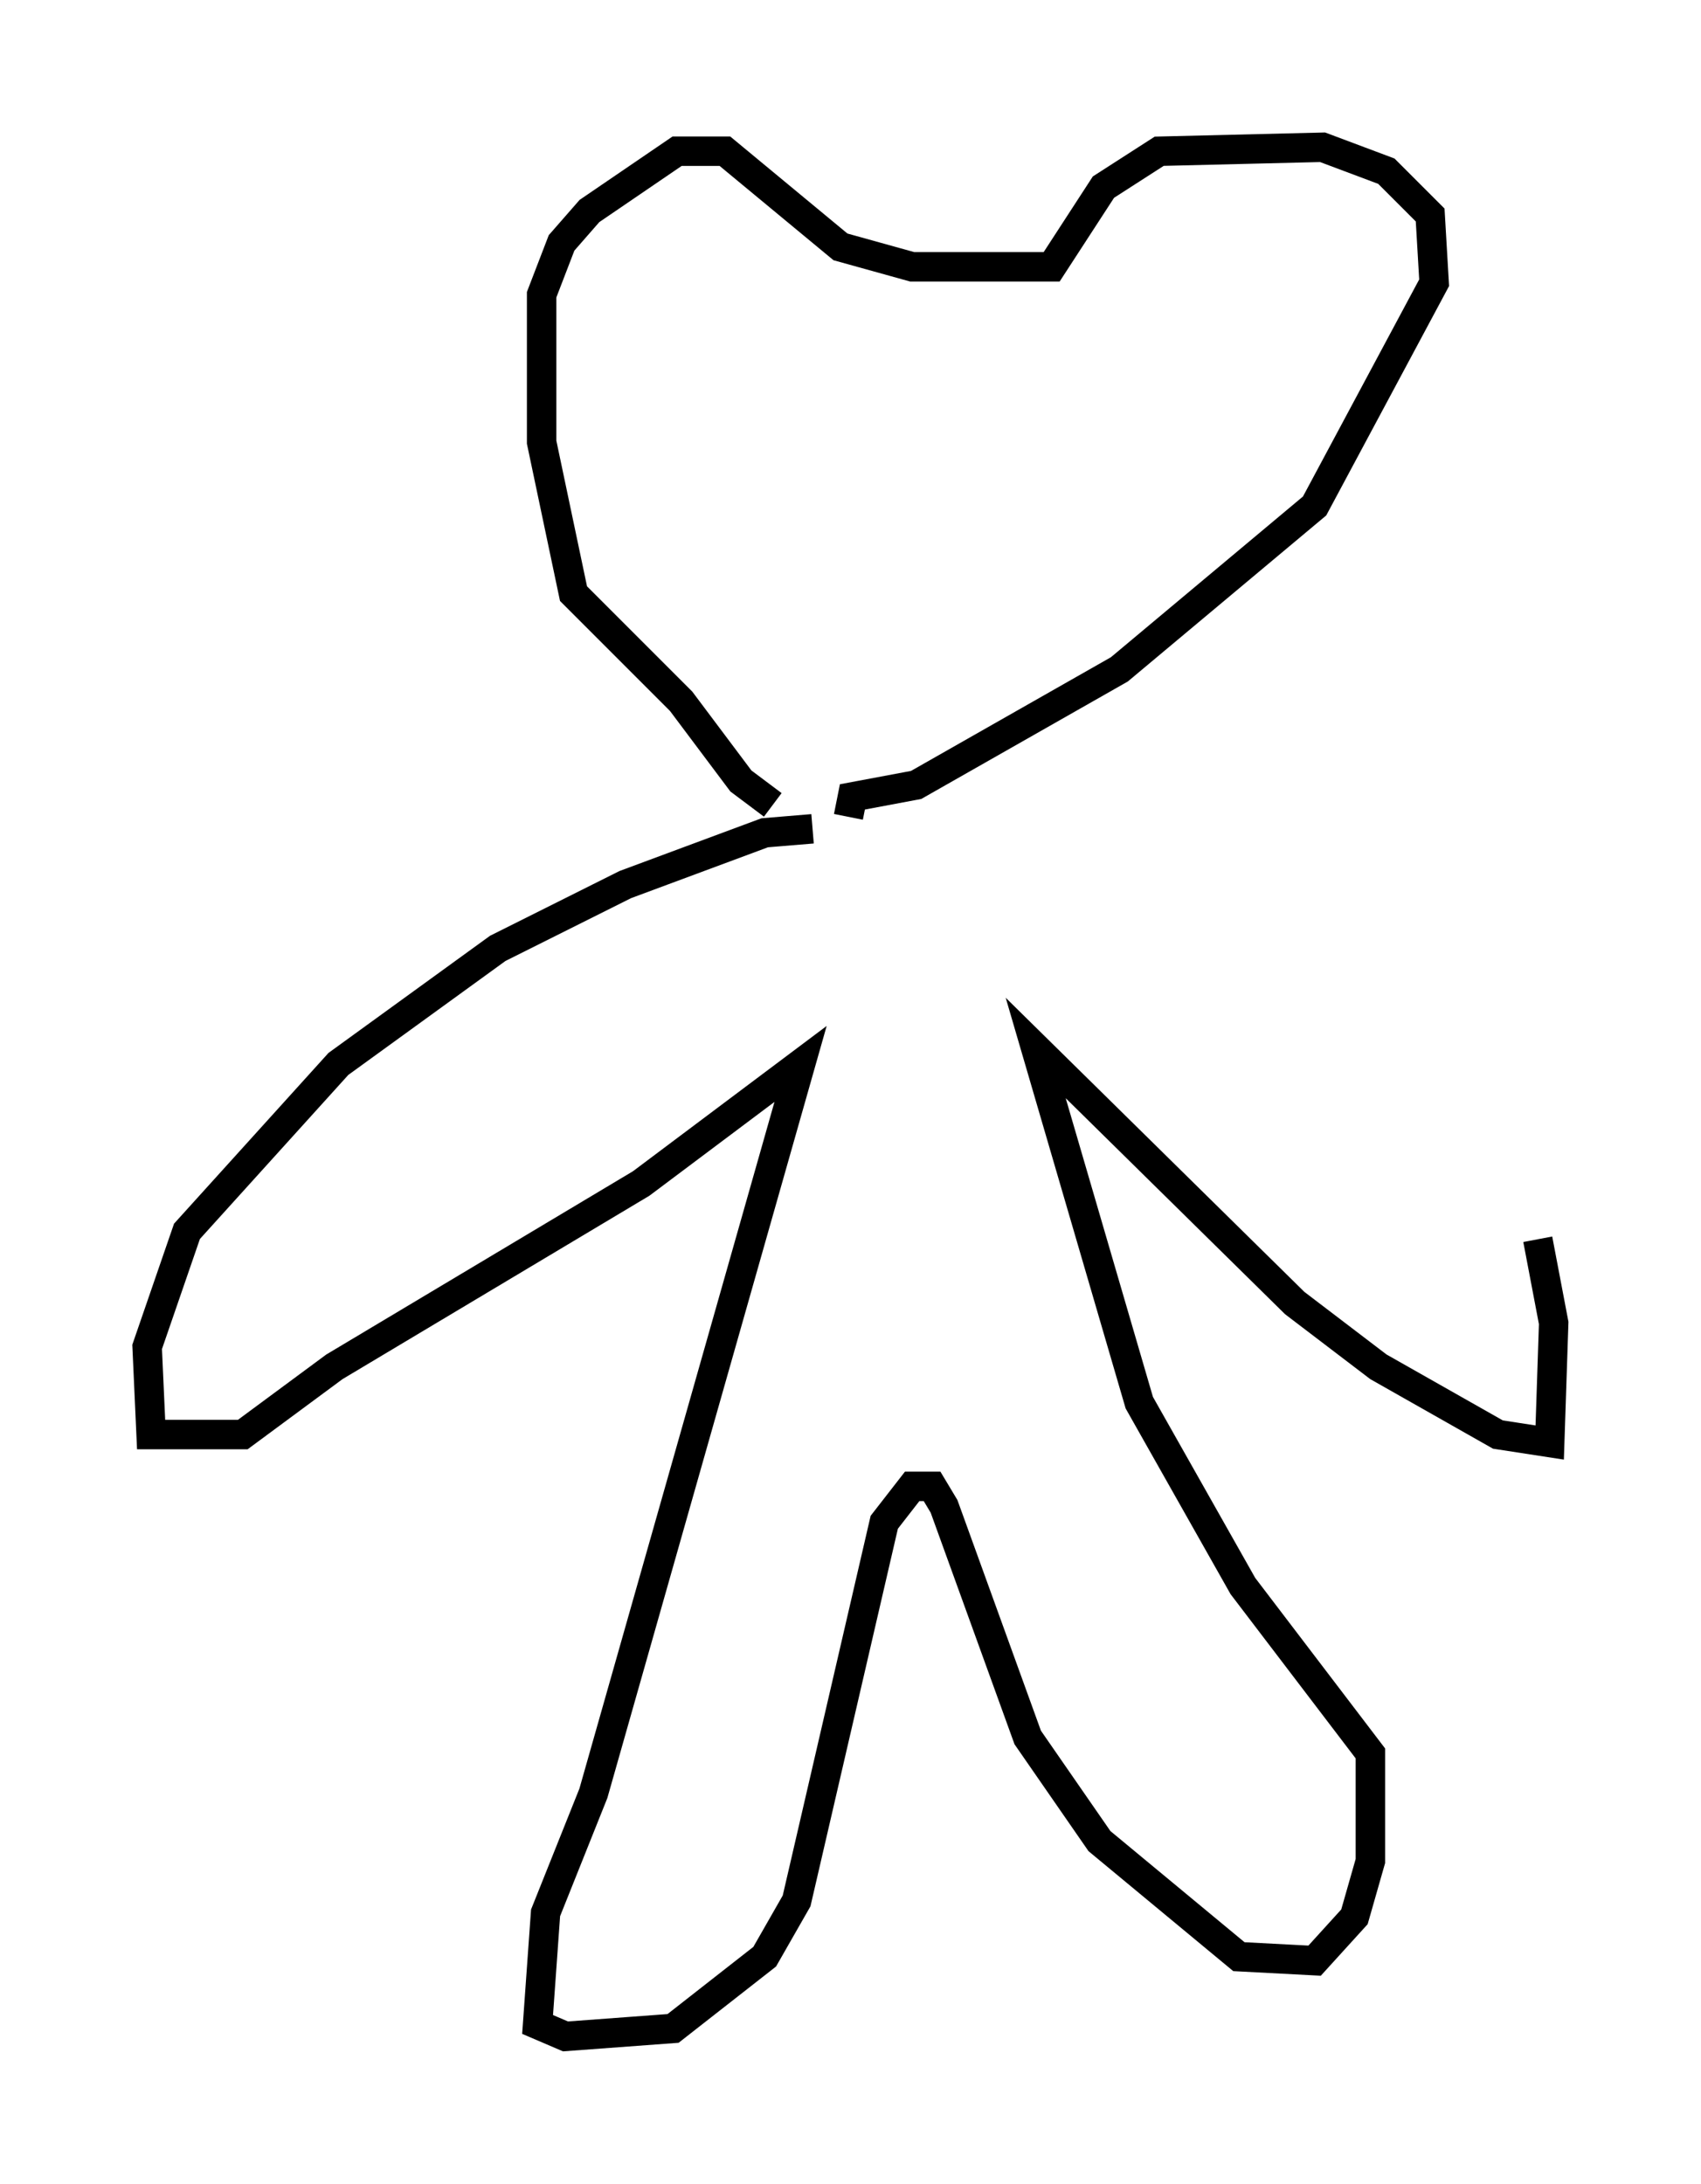 <?xml version="1.0" encoding="utf-8" ?>
<svg baseProfile="full" height="74.14" version="1.1" width="57.767" xmlns="http://www.w3.org/2000/svg" xmlns:ev="http://www.w3.org/2001/xml-events" xmlns:xlink="http://www.w3.org/1999/xlink"><defs /><rect fill="white" height="74.14" width="57.767" x="0" y="0" /><path d="M28.68, 27.868 m-2.436, -0.541 l-1.083, -0.812 -2.03, -2.706 l-3.654, -3.654 -1.083, -5.142 l0.0, -5.007 0.677, -1.759 l0.947, -1.083 2.977, -2.03 l1.624, 0.0 3.924, 3.248 l2.436, 0.677 4.736, 0.0 l1.759, -2.706 1.894, -1.218 l5.548, -0.135 2.165, 0.812 l1.488, 1.488 0.135, 2.3 l-4.059, 7.578 -6.631, 5.548 l-6.901, 3.924 -2.165, 0.406 l-0.135, 0.677 m-1.218, 0.406 l-1.624, 0.135 -4.736, 1.759 l-4.33, 2.165 -5.413, 3.924 l-5.142, 5.683 -1.353, 3.924 l0.135, 2.977 3.112, 0.0 l3.112, -2.3 10.419, -6.225 l5.413, -4.059 -7.036, 24.763 l-1.624, 4.059 -0.271, 3.789 l0.947, 0.406 3.654, -0.271 l3.112, -2.436 1.083, -1.894 l2.977, -12.855 0.947, -1.218 l0.677, 0.0 0.406, 0.677 l2.842, 7.848 2.436, 3.518 l4.736, 3.924 2.571, 0.135 l1.353, -1.488 0.541, -1.894 l0.0, -3.654 -4.33, -5.683 l-3.518, -6.225 -3.518, -12.043 l8.796, 8.66 2.842, 2.165 l4.059, 2.3 1.759, 0.271 l0.135, -4.059 -0.541, -2.842 " fill="none" stroke="black" stroke-width="1" /></svg>